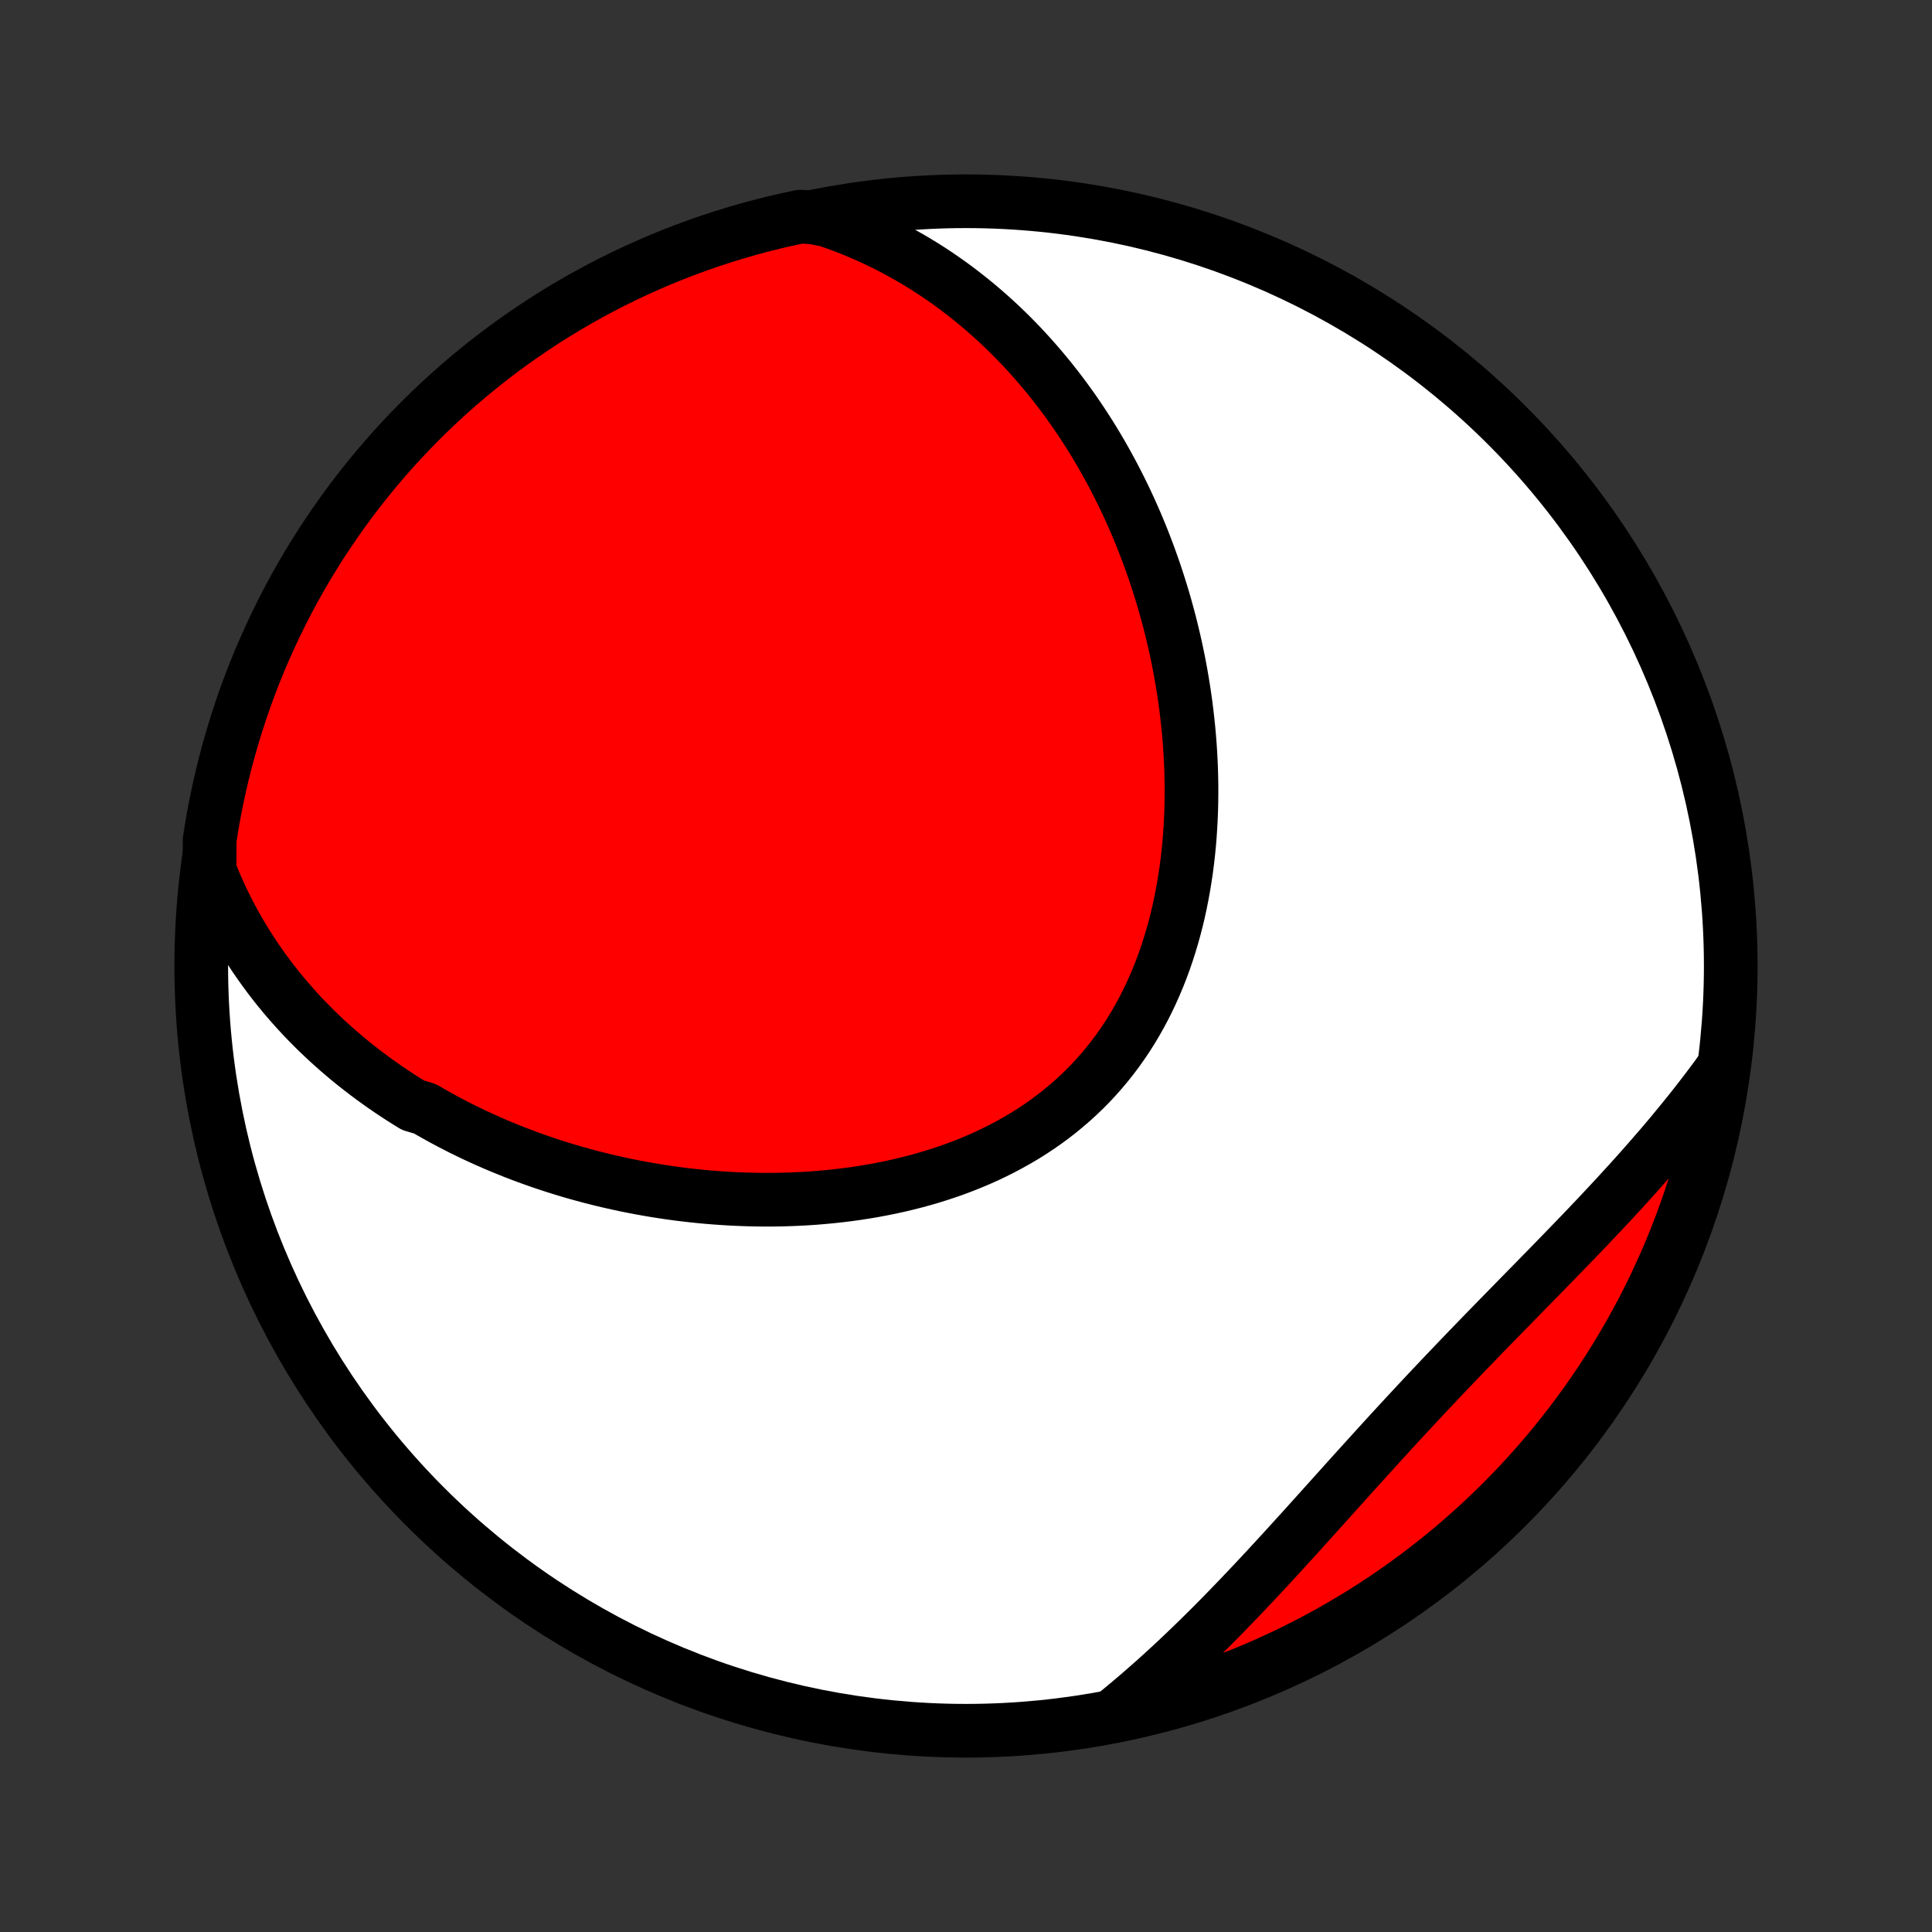 <?xml version="1.0" encoding="utf-8" standalone="no"?>
<!DOCTYPE svg PUBLIC "-//W3C//DTD SVG 1.1//EN"
  "http://www.w3.org/Graphics/SVG/1.1/DTD/svg11.dtd">
<!-- Created with matplotlib (http://matplotlib.org/) -->
<svg height="72pt" version="1.1" viewBox="0 0 72 72" width="72pt" xmlns="http://www.w3.org/2000/svg" xmlns:xlink="http://www.w3.org/1999/xlink">
 <rect x="0" y="0" width="72" height="72" fill="#333333" stroke="none"/>
 <defs>
  <style type="text/css">
*{stroke-linecap:butt;stroke-linejoin:round;}
  </style>
 </defs>
 <g id="figure_1">
  <g id="patch_1">
   <path d="
M0 72
L72 72
L72 0
L0 0
z
" style="fill:none;"/>
  </g>
  <g id="axes_1">
   <g id="PatchCollection_1">
    <defs>
     <path d="
M36 -7.5
C43.558 -7.5 50.808 -10.503 56.153 -15.848
C61.497 -21.192 64.5 -28.442 64.5 -36
C64.5 -43.558 61.497 -50.808 56.153 -56.153
C50.808 -61.497 43.558 -64.5 36 -64.5
C28.442 -64.5 21.192 -61.497 15.848 -56.153
C10.503 -50.808 7.5 -43.558 7.5 -36
C7.5 -28.442 10.503 -21.192 15.848 -15.848
C21.192 -10.503 28.442 -7.5 36 -7.5
z
" id="C0_0_a811fe30f3"/>
     <path d="
M7.811 -39.562
L7.931 -39.262
L8.055 -38.967
L8.184 -38.678
L8.317 -38.395
L8.455 -38.117
L8.596 -37.844
L8.741 -37.576
L8.889 -37.313
L9.041 -37.056
L9.196 -36.803
L9.355 -36.555
L9.516 -36.311
L9.681 -36.073
L9.848 -35.839
L10.018 -35.609
L10.19 -35.384
L10.365 -35.163
L10.543 -34.946
L10.723 -34.733
L10.905 -34.525
L11.089 -34.32
L11.275 -34.119
L11.464 -33.922
L11.655 -33.729
L11.847 -33.539
L12.042 -33.353
L12.238 -33.171
L12.436 -32.992
L12.636 -32.816
L12.838 -32.644
L13.041 -32.474
L13.247 -32.308
L13.454 -32.146
L13.662 -31.986
L13.872 -31.829
L14.084 -31.676
L14.297 -31.525
L14.512 -31.377
L14.729 -31.232
L14.947 -31.09
L15.167 -30.951
L15.388 -30.814
L15.835 -30.68
L16.061 -30.549
L16.288 -30.421
L16.517 -30.295
L16.748 -30.171
L16.98 -30.051
L17.213 -29.932
L17.448 -29.817
L17.685 -29.703
L17.924 -29.593
L18.163 -29.485
L18.405 -29.379
L18.648 -29.276
L18.893 -29.175
L19.139 -29.076
L19.387 -28.98
L19.637 -28.887
L19.888 -28.796
L20.141 -28.707
L20.396 -28.621
L20.652 -28.537
L20.91 -28.456
L21.17 -28.377
L21.432 -28.3
L21.695 -28.227
L21.96 -28.155
L22.227 -28.087
L22.495 -28.02
L22.766 -27.957
L23.038 -27.896
L23.311 -27.837
L23.587 -27.782
L23.864 -27.729
L24.143 -27.679
L24.424 -27.631
L24.706 -27.587
L24.991 -27.545
L25.276 -27.506
L25.564 -27.471
L25.853 -27.438
L26.144 -27.408
L26.437 -27.382
L26.731 -27.359
L27.026 -27.339
L27.323 -27.322
L27.622 -27.309
L27.922 -27.299
L28.223 -27.293
L28.526 -27.29
L28.829 -27.291
L29.134 -27.296
L29.44 -27.305
L29.747 -27.318
L30.055 -27.334
L30.364 -27.355
L30.673 -27.381
L30.983 -27.41
L31.294 -27.444
L31.605 -27.482
L31.915 -27.525
L32.226 -27.573
L32.537 -27.625
L32.848 -27.683
L33.158 -27.745
L33.468 -27.813
L33.777 -27.886
L34.085 -27.964
L34.392 -28.047
L34.697 -28.136
L35.001 -28.231
L35.303 -28.331
L35.604 -28.437
L35.902 -28.549
L36.197 -28.667
L36.49 -28.791
L36.781 -28.921
L37.068 -29.058
L37.351 -29.2
L37.631 -29.349
L37.907 -29.504
L38.18 -29.665
L38.448 -29.833
L38.711 -30.007
L38.97 -30.187
L39.223 -30.374
L39.472 -30.567
L39.715 -30.767
L39.953 -30.972
L40.185 -31.184
L40.412 -31.401
L40.632 -31.625
L40.846 -31.855
L41.054 -32.09
L41.256 -32.331
L41.451 -32.577
L41.64 -32.828
L41.822 -33.085
L41.998 -33.346
L42.167 -33.612
L42.329 -33.883
L42.485 -34.158
L42.634 -34.437
L42.776 -34.72
L42.912 -35.006
L43.041 -35.296
L43.164 -35.589
L43.281 -35.885
L43.391 -36.184
L43.494 -36.485
L43.592 -36.788
L43.683 -37.093
L43.769 -37.401
L43.848 -37.709
L43.922 -38.019
L43.99 -38.331
L44.052 -38.643
L44.109 -38.956
L44.16 -39.269
L44.207 -39.583
L44.248 -39.898
L44.284 -40.212
L44.315 -40.526
L44.341 -40.84
L44.362 -41.153
L44.379 -41.466
L44.392 -41.779
L44.4 -42.09
L44.403 -42.401
L44.403 -42.711
L44.398 -43.019
L44.39 -43.327
L44.377 -43.633
L44.361 -43.938
L44.341 -44.241
L44.317 -44.543
L44.29 -44.844
L44.259 -45.142
L44.225 -45.44
L44.188 -45.735
L44.147 -46.029
L44.103 -46.321
L44.056 -46.611
L44.006 -46.9
L43.953 -47.186
L43.897 -47.471
L43.838 -47.753
L43.776 -48.034
L43.711 -48.313
L43.644 -48.59
L43.574 -48.865
L43.501 -49.138
L43.426 -49.409
L43.348 -49.679
L43.267 -49.946
L43.184 -50.211
L43.099 -50.475
L43.011 -50.736
L42.92 -50.996
L42.828 -51.253
L42.732 -51.509
L42.635 -51.763
L42.535 -52.015
L42.432 -52.265
L42.328 -52.513
L42.22 -52.759
L42.111 -53.003
L41.999 -53.246
L41.885 -53.487
L41.768 -53.726
L41.649 -53.963
L41.528 -54.198
L41.404 -54.432
L41.278 -54.663
L41.15 -54.893
L41.019 -55.122
L40.886 -55.348
L40.75 -55.573
L40.612 -55.796
L40.471 -56.017
L40.328 -56.236
L40.182 -56.454
L40.034 -56.67
L39.883 -56.884
L39.729 -57.097
L39.573 -57.307
L39.414 -57.516
L39.252 -57.723
L39.088 -57.929
L38.92 -58.132
L38.75 -58.334
L38.577 -58.534
L38.401 -58.732
L38.222 -58.928
L38.04 -59.123
L37.854 -59.315
L37.666 -59.506
L37.474 -59.694
L37.279 -59.881
L37.081 -60.065
L36.879 -60.247
L36.674 -60.427
L36.465 -60.605
L36.252 -60.781
L36.036 -60.954
L35.816 -61.125
L35.593 -61.294
L35.365 -61.46
L35.133 -61.623
L34.898 -61.784
L34.658 -61.942
L34.414 -62.097
L34.165 -62.249
L33.912 -62.398
L33.655 -62.543
L33.393 -62.686
L33.127 -62.825
L32.856 -62.96
L32.58 -63.092
L32.299 -63.22
L32.013 -63.344
L31.722 -63.464
L31.427 -63.579
L31.125 -63.69
L30.819 -63.796
L30.308 -63.897
L29.821 -63.926
L29.337 -63.822
L28.854 -63.71
L28.374 -63.59
L27.896 -63.461
L27.42 -63.323
L26.947 -63.178
L26.477 -63.024
L26.009 -62.862
L25.545 -62.691
L25.084 -62.513
L24.626 -62.327
L24.172 -62.132
L23.721 -61.93
L23.274 -61.719
L22.831 -61.501
L22.392 -61.275
L21.957 -61.041
L21.526 -60.8
L21.1 -60.551
L20.678 -60.295
L20.261 -60.031
L19.849 -59.76
L19.442 -59.482
L19.039 -59.196
L18.642 -58.904
L18.25 -58.604
L17.864 -58.298
L17.483 -57.985
L17.108 -57.665
L16.738 -57.338
L16.374 -57.005
L16.017 -56.666
L15.665 -56.32
L15.32 -55.968
L14.981 -55.611
L14.648 -55.247
L14.322 -54.877
L14.002 -54.501
L13.689 -54.12
L13.383 -53.734
L13.084 -53.342
L12.792 -52.944
L12.507 -52.542
L12.229 -52.134
L11.958 -51.722
L11.694 -51.304
L11.438 -50.882
L11.19 -50.456
L10.949 -50.025
L10.715 -49.59
L10.49 -49.151
L10.272 -48.707
L10.062 -48.26
L9.86 -47.809
L9.665 -47.355
L9.479 -46.897
L9.301 -46.436
L9.131 -45.971
L8.97 -45.504
L8.816 -45.033
L8.671 -44.56
L8.534 -44.084
L8.405 -43.606
L8.285 -43.126
L8.173 -42.643
L8.07 -42.158
L7.975 -41.672
L7.889 -41.184
L7.812 -40.694
z
" id="C0_1_f2f195f6a8"/>
     <path d="
M41.482 -8.06
L41.737 -8.267
L41.991 -8.478
L42.245 -8.691
L42.498 -8.908
L42.751 -9.129
L43.004 -9.352
L43.256 -9.579
L43.507 -9.808
L43.759 -10.041
L44.01 -10.277
L44.26 -10.516
L44.511 -10.757
L44.761 -11.002
L45.011 -11.249
L45.261 -11.499
L45.511 -11.752
L45.761 -12.008
L46.01 -12.266
L46.26 -12.526
L46.51 -12.789
L46.76 -13.054
L47.01 -13.321
L47.26 -13.59
L47.51 -13.861
L47.76 -14.133
L48.011 -14.408
L48.262 -14.684
L48.514 -14.961
L48.766 -15.24
L49.018 -15.52
L49.271 -15.801
L49.525 -16.083
L49.779 -16.366
L50.034 -16.649
L50.289 -16.933
L50.545 -17.217
L50.803 -17.501
L51.06 -17.785
L51.319 -18.07
L51.578 -18.355
L51.838 -18.639
L52.099 -18.923
L52.361 -19.206
L52.623 -19.489
L52.887 -19.772
L53.151 -20.054
L53.416 -20.335
L53.681 -20.616
L53.947 -20.895
L54.213 -21.174
L54.48 -21.453
L54.747 -21.73
L55.014 -22.006
L55.281 -22.282
L55.549 -22.557
L55.816 -22.831
L56.083 -23.104
L56.35 -23.376
L56.616 -23.648
L56.881 -23.919
L57.146 -24.189
L57.41 -24.459
L57.673 -24.727
L57.935 -24.996
L58.195 -25.264
L58.454 -25.531
L58.712 -25.798
L58.968 -26.064
L59.222 -26.33
L59.474 -26.595
L59.724 -26.861
L59.972 -27.126
L60.218 -27.39
L60.461 -27.655
L60.702 -27.919
L60.941 -28.183
L61.177 -28.448
L61.41 -28.712
L61.64 -28.976
L61.868 -29.239
L62.093 -29.503
L62.315 -29.767
L62.533 -30.032
L62.749 -30.296
L62.962 -30.56
L63.172 -30.825
L63.378 -31.089
L63.581 -31.354
L63.781 -31.619
L63.978 -31.884
L64.166 -32.15
L64.086 -31.649
L63.997 -31.158
L63.9 -30.669
L63.794 -30.181
L63.679 -29.695
L63.557 -29.21
L63.426 -28.729
L63.286 -28.249
L63.138 -27.771
L62.982 -27.296
L62.818 -26.824
L62.646 -26.354
L62.465 -25.888
L62.277 -25.424
L62.08 -24.964
L61.875 -24.507
L61.663 -24.054
L61.443 -23.604
L61.215 -23.158
L60.979 -22.716
L60.736 -22.278
L60.485 -21.844
L60.227 -21.415
L59.961 -20.989
L59.688 -20.569
L59.408 -20.153
L59.121 -19.742
L58.826 -19.336
L58.525 -18.935
L58.217 -18.539
L57.902 -18.149
L57.58 -17.764
L57.252 -17.384
L56.917 -17.011
L56.576 -16.642
L56.229 -16.28
L55.876 -15.924
L55.516 -15.574
L55.151 -15.231
L54.779 -14.893
L54.402 -14.562
L54.02 -14.238
L53.632 -13.92
L53.238 -13.609
L52.84 -13.304
L52.436 -13.007
L52.027 -12.717
L51.613 -12.433
L51.195 -12.157
L50.772 -11.888
L50.344 -11.627
L49.912 -11.373
L49.476 -11.126
L49.035 -10.887
L48.591 -10.656
L48.143 -10.432
L47.691 -10.216
L47.236 -10.008
L46.777 -9.808
L46.315 -9.616
L45.849 -9.432
L45.381 -9.256
L44.91 -9.088
L44.436 -8.929
L43.96 -8.777
L43.481 -8.634
L43 -8.499
L42.517 -8.373
L42.032 -8.255
z
" id="C0_2_de0c811511"/>
    </defs>
    <g clip-path="url(#p1bffca34e9)">
     <use style="fill:#ffffff;stroke:#000000;stroke-width:2.0;" x="0.0" xlink:href="#C0_0_a811fe30f3" y="72.0"/>
    </g>
    <g clip-path="url(#p1bffca34e9)">
     <use style="fill:#ff0000;stroke:#000000;stroke-width:2.0;" x="0.0" xlink:href="#C0_1_f2f195f6a8" y="72.0"/>
    </g>
    <g clip-path="url(#p1bffca34e9)">
     <use style="fill:#ff0000;stroke:#000000;stroke-width:2.0;" x="0.0" xlink:href="#C0_2_de0c811511" y="72.0"/>
    </g>
   </g>
  </g>
 </g>
 <defs>
  <clipPath id="p1bffca34e9">
   <rect height="72.0" width="72.0" x="0.0" y="0.0"/>
  </clipPath>
 </defs>
</svg>
